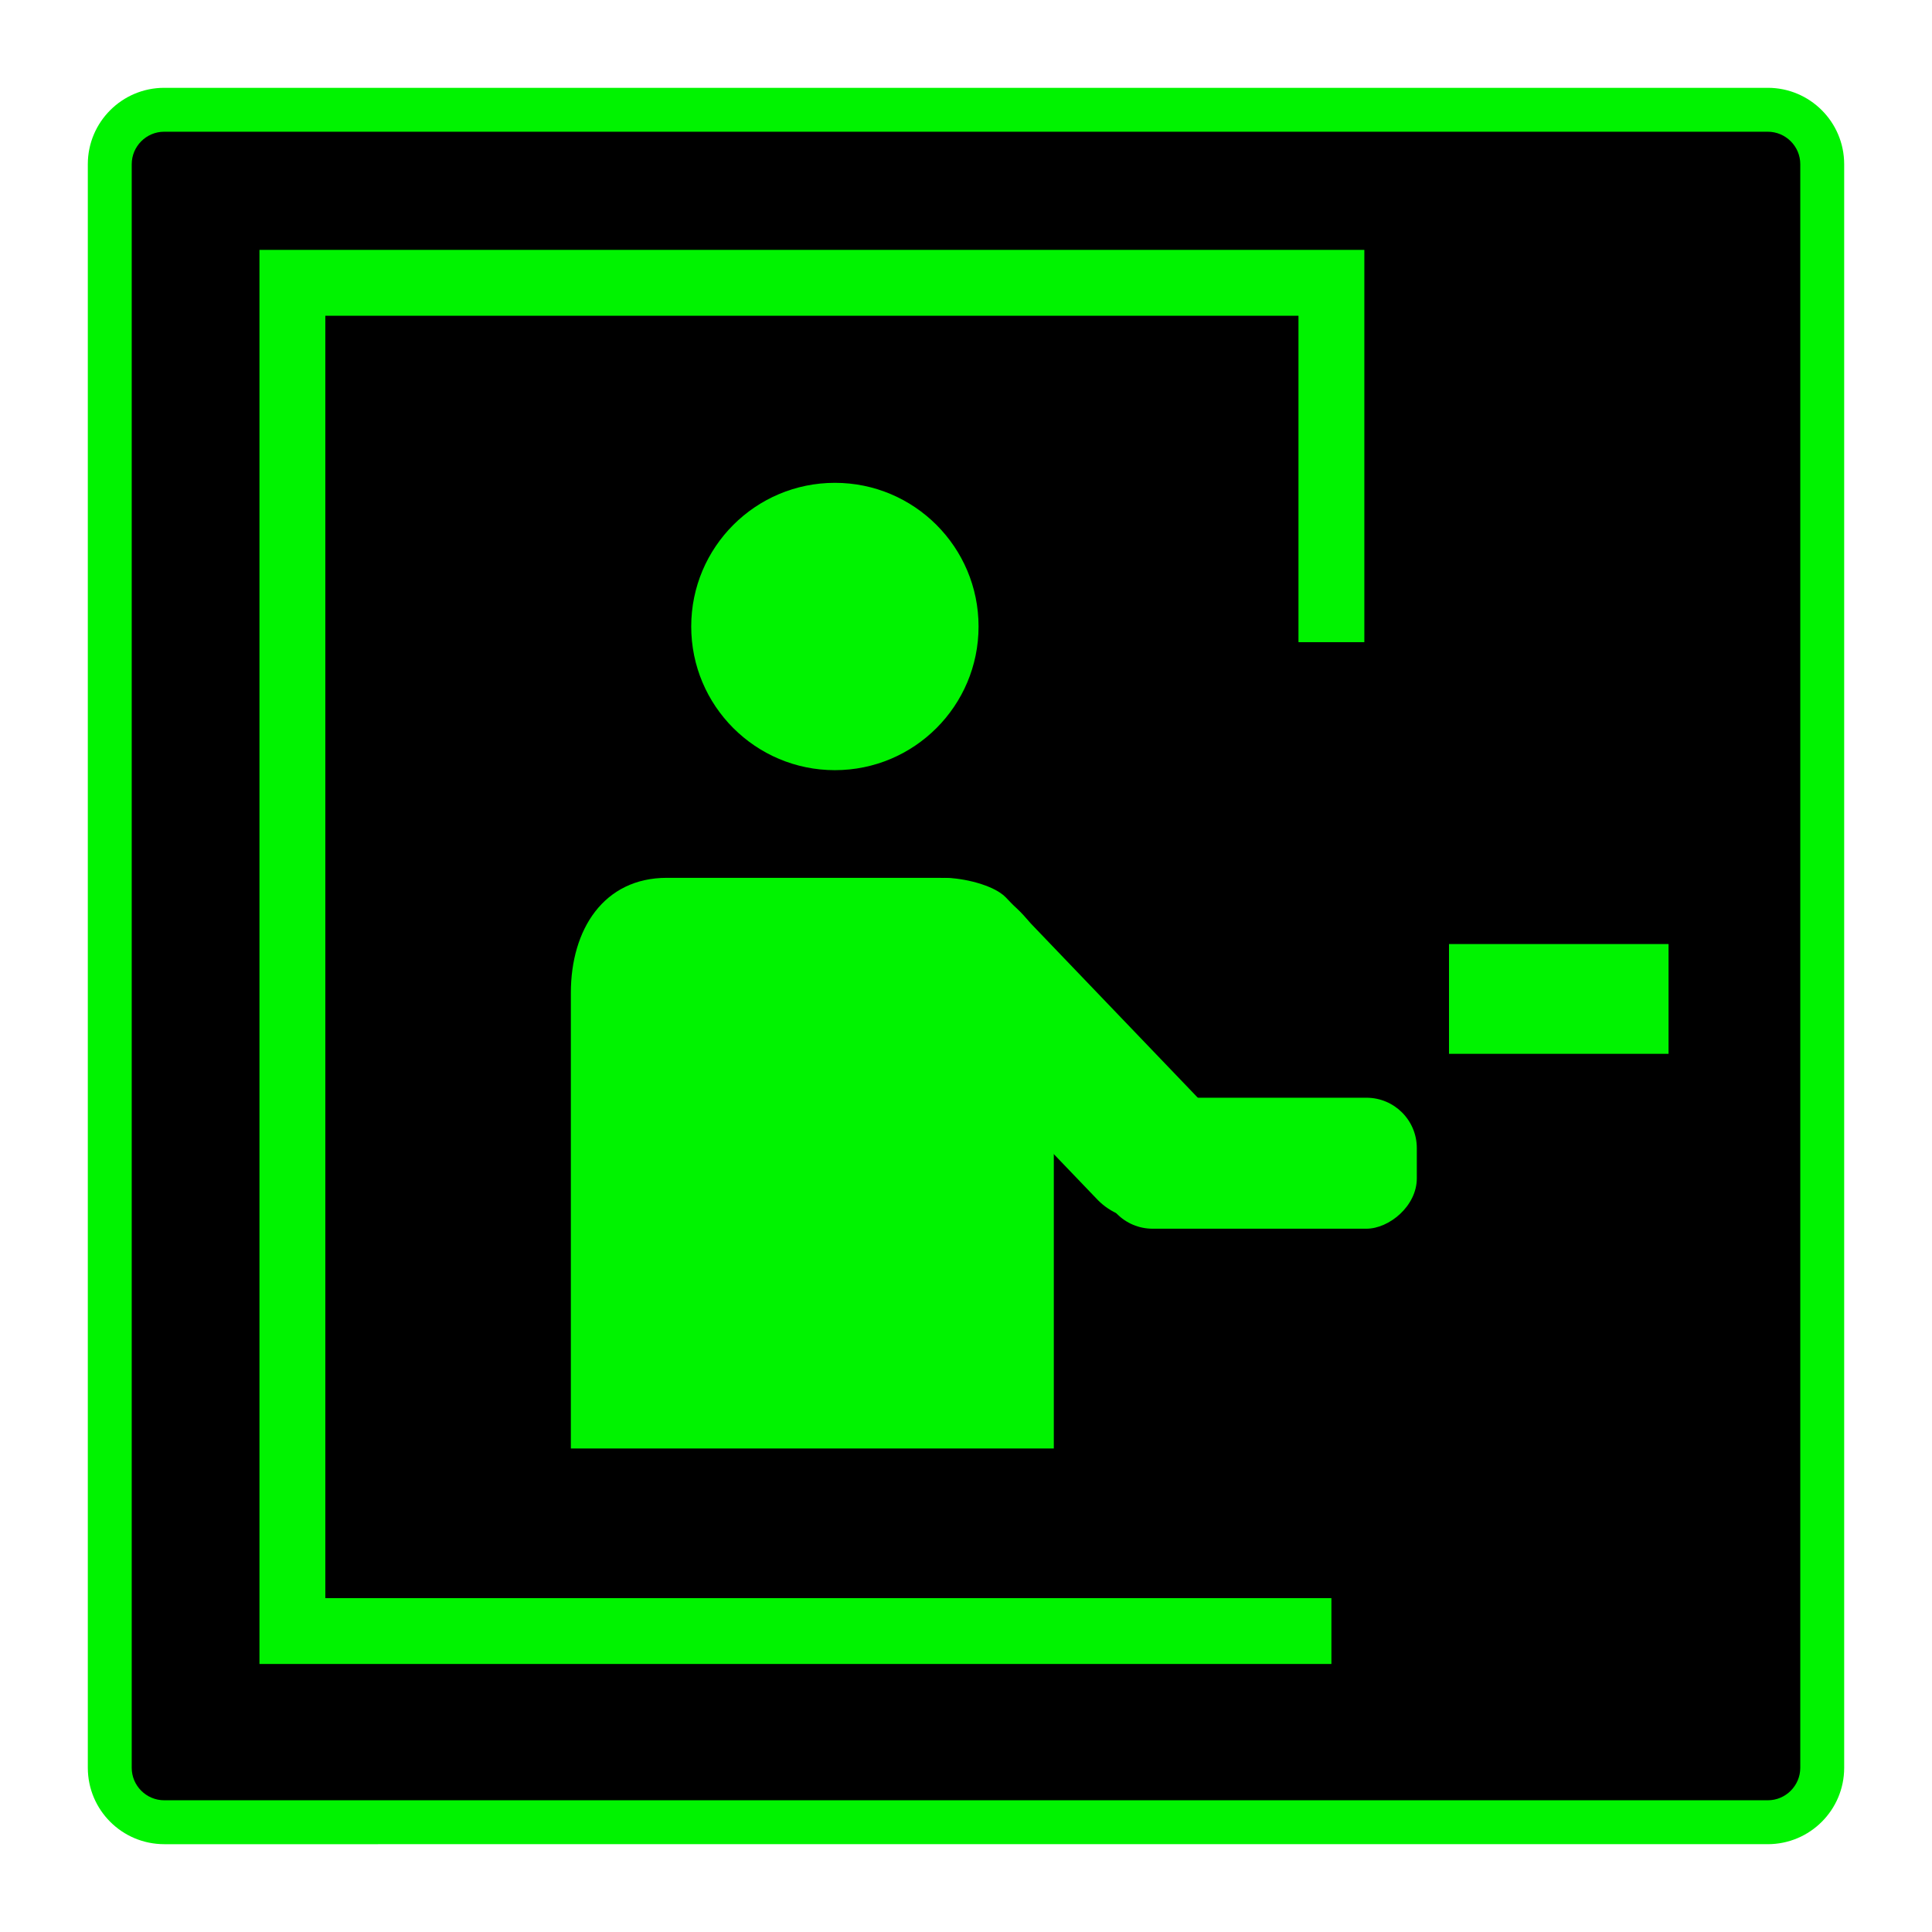 <?xml version="1.0" encoding="UTF-8"?>
<svg id="Layer_1" data-name="Layer 1" xmlns="http://www.w3.org/2000/svg" viewBox="0 0 44 44">
  <defs>
    <style>
      .cls-1 {
        fill: #00f300;
      }

      .cls-2 {
        fill: none;
        stroke: #00f300;
        stroke-miterlimit: 10;
        stroke-width: 1.5px;
      }
    </style>
  </defs>
  <g id="Rahmen">
    <path d="M3.739,41.5c-.683-0-1.239-.557-1.239-1.24V3.739c0-.683,.557-1.239,1.24-1.239H40.261c.683,0,1.239,.557,1.239,1.24V40.261c-0,.683-.557,1.239-1.24,1.239H3.739Z"/>
    <path class="cls-1" d="M40.26,3c.408,0,.74,.333,.74,.739V40.26c-0,.408-.333,.74-.739,.74H3.74c-.408-0-.74-.333-.74-.739V3.74c0-.408,.333-.74,.739-.74H40.26m.001-1H3.739c-.96,.001-1.738,.779-1.739,1.739V40.261c.001,.96,.779,1.738,1.739,1.739H40.261c.96-.001,1.738-.779,1.739-1.739V3.739c-.001-.96-.779-1.738-1.739-1.739h0Z"/>
  </g>
  <polyline class="cls-2" points="30.322 37.146 6.659 37.146 6.659 6.441 30.322 6.441 30.322 14.625"/>
  <path class="cls-1" d="M13.001,32.988v-10.378c0-1.44,.746-2.618,2.186-2.618h6.195c1.44,0,2.618,1.178,2.618,2.618v10.378H13.001Z"/>
  <circle class="cls-1" cx="19.014" cy="14.268" r="3.272"/>
  <rect class="cls-1" x="27.194" y="22.91" width="2.983" height="7.164" rx="1.147" ry="1.147" transform="translate(55.177 -2.194) rotate(90)"/>
  <path class="cls-1" d="M26.069,27.773c-.401,0-.78-.155-1.062-.438l-4.41-4.601c-.585-.585-.585-1.539,0-2.124l.179-.179c.282-.284,.342-.438,.743-.438s1.099,.155,1.381,.438l4.41,4.601c.585,.585,.585,1.539,0,2.124l-.179,.179c-.282,.284-.661,.438-1.062,.438Z"/>
  <rect class="cls-1" x="33" y="21.5" width="5" height="2.5"/>
</svg>